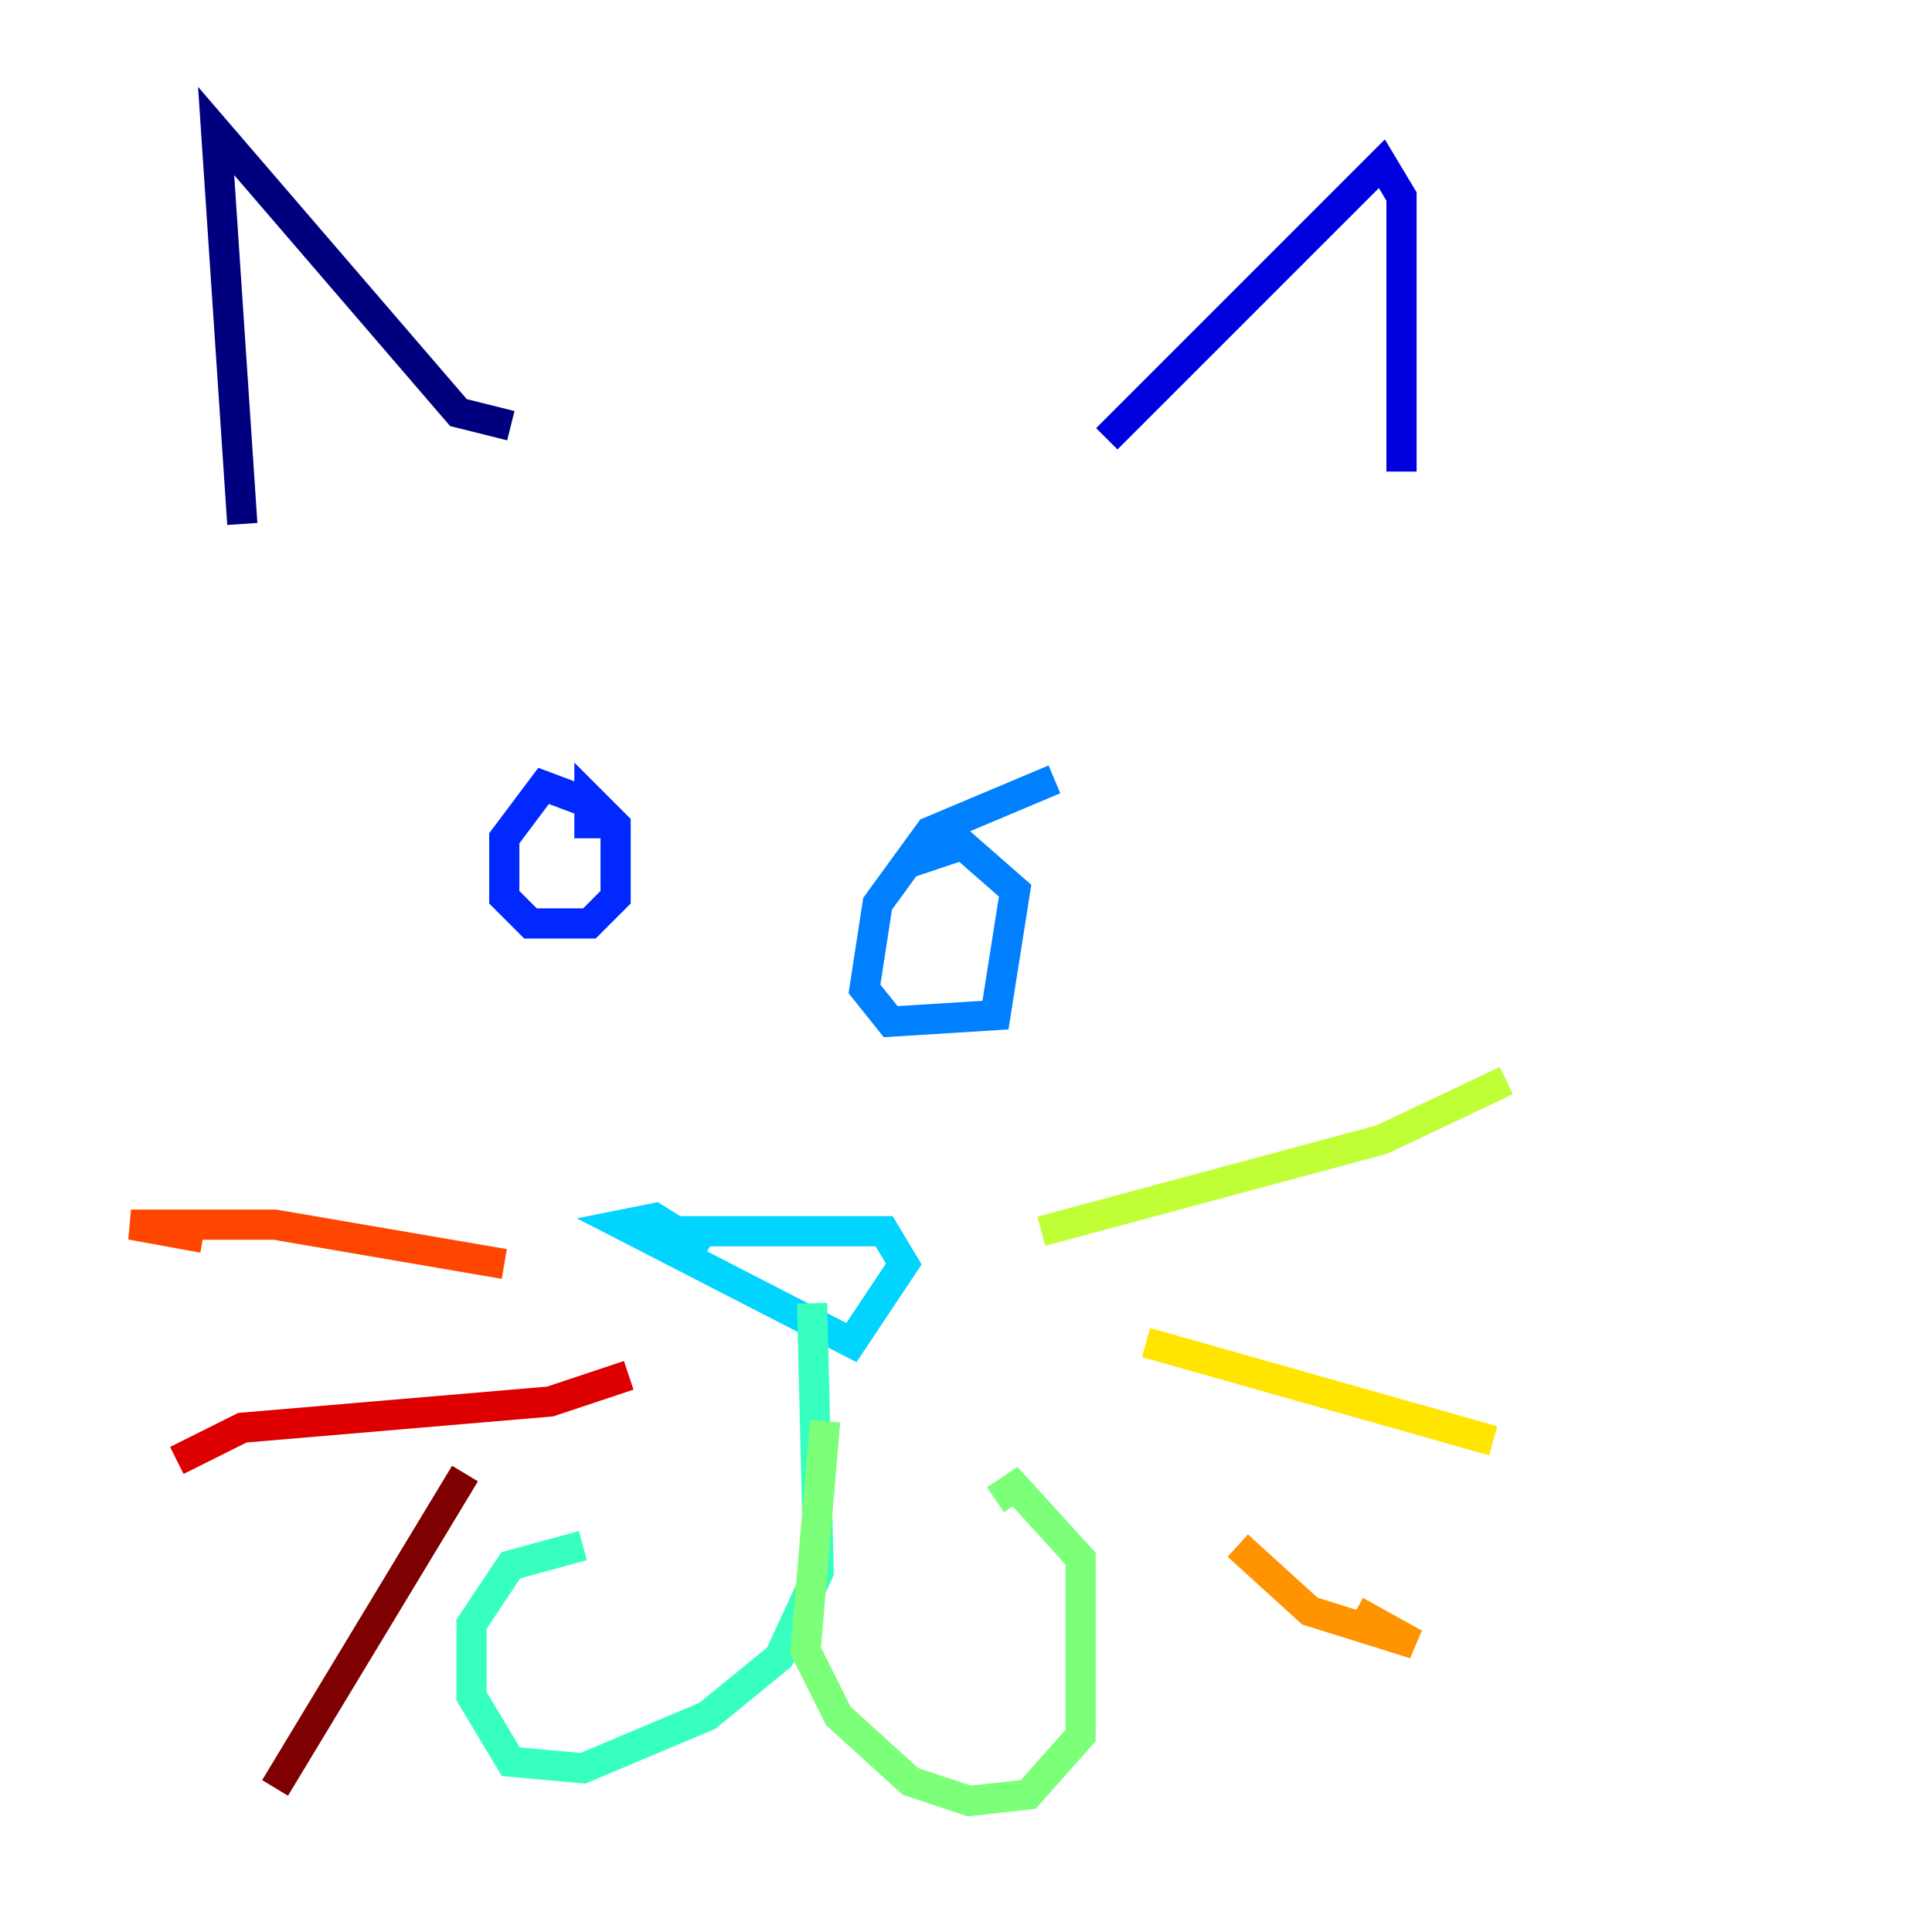 <?xml version="1.0" encoding="utf-8" ?>
<svg baseProfile="tiny" height="128" version="1.2" viewBox="0,0,128,128" width="128" xmlns="http://www.w3.org/2000/svg" xmlns:ev="http://www.w3.org/2001/xml-events" xmlns:xlink="http://www.w3.org/1999/xlink"><defs /><polyline fill="none" points="16.054,34.712 14.319,8.678 30.373,27.336 33.844,28.203" stroke="#00007f" stroke-width="2" /><polyline fill="none" points="73.329,29.071 91.552,10.848 92.854,13.017 92.854,31.241" stroke="#0000de" stroke-width="2" /><polyline fill="none" points="39.485,53.37 36.014,52.068 33.41,55.539 33.41,59.444 35.146,61.18 39.051,61.18 40.786,59.444 40.786,54.671 39.051,52.936 39.051,55.539" stroke="#0028ff" stroke-width="2" /><polyline fill="none" points="69.858,51.634 61.614,55.105 58.142,59.878 57.275,65.519 59.01,67.688 65.953,67.254 67.254,59.01 63.783,55.973 59.878,57.275" stroke="#0080ff" stroke-width="2" /><polyline fill="none" points="44.691,81.573 58.576,81.573 59.878,83.742 56.407,88.949 41.22,81.139 43.39,80.705 46.861,82.875" stroke="#00d4ff" stroke-width="2" /><polyline fill="none" points="53.803,86.346 54.237,104.136 51.634,109.776 46.861,113.681 38.617,117.153 33.844,116.719 31.241,112.38 31.241,107.607 33.844,103.702 38.617,102.4" stroke="#36ffc0" stroke-width="2" /><polyline fill="none" points="54.671,94.156 53.37,109.342 55.539,113.681 60.312,118.02 64.217,119.322 68.122,118.888 71.593,114.983 71.593,103.268 67.254,98.495 65.953,99.363" stroke="#7cff79" stroke-width="2" /><polyline fill="none" points="68.99,81.573 91.552,75.498 99.797,71.593" stroke="#c0ff36" stroke-width="2" /><polyline fill="none" points="75.932,88.949 98.929,95.458" stroke="#ffe500" stroke-width="2" /><polyline fill="none" points="82.007,102.4 86.78,106.739 93.722,108.909 89.817,106.739" stroke="#ff9400" stroke-width="2" /><polyline fill="none" points="33.41,83.742 18.224,81.139 8.678,81.139 13.451,82.007" stroke="#ff4600" stroke-width="2" /><polyline fill="none" points="41.654,91.119 36.447,92.854 16.054,94.59 11.715,96.759" stroke="#de0000" stroke-width="2" /><polyline fill="none" points="30.807,97.627 18.224,118.454" stroke="#7f0000" stroke-width="2" /></svg>